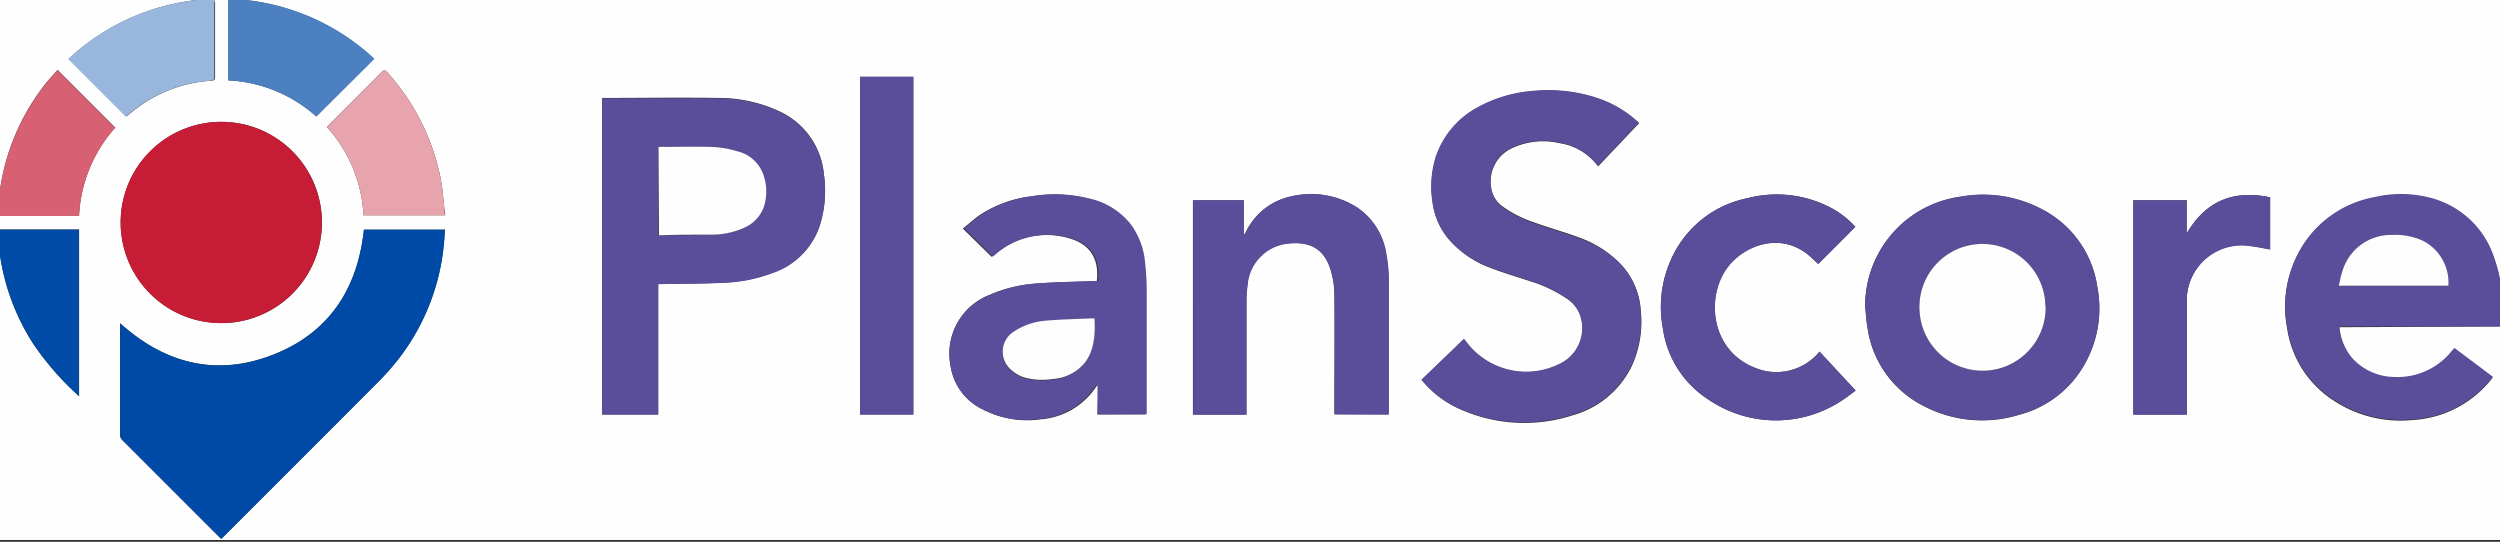 <svg id="Layer_1" data-name="Layer 1" xmlns="http://www.w3.org/2000/svg" viewBox="0 0 260.37 56.43"><rect x="0" y="0" width="260.37" height="56.43" fill="#333333" stroke="none"/><defs><style>.cls-1{fill:#fefefe;}.cls-2{fill:#d76072;}.cls-3{fill:#014ba8;}.cls-4{fill:#004aa7;}.cls-5{fill:#5a4e9a;}.cls-6{fill:#c61c35;}.cls-7{fill:#4c80c1;}.cls-8{fill:#99b7dc;}.cls-9{fill:#e8a4ad;}.cls-10{fill:#fdfdfe;}</style></defs><title>PlanScore Logo</title><path class="cls-1" d="M-.27,22.31V-.17h261V56.24H-.27V24.06c0,.42.09.84.12,1.27A23.21,23.21,0,0,0,3.49,35.86,30,30,0,0,0,8,41.05l.24.22V23.9H6.67l-6.94,0V22.45H8.24A14.83,14.83,0,0,1,12,13.28l-6-6c-.28.32-.6.67-.9,1A23,23,0,0,0-.14,21C-.18,21.42-.23,21.86-.27,22.31ZM37.9,23.92c-.66,6.24-3.69,10.81-9.57,13.06s-11.19.87-15.83-3.32V34c0,3.75,0,7.5,0,11.24a.79.79,0,0,0,.25.61l10,10,.28.27.22-.21q8.15-8.13,16.28-16.29a26.3,26.3,0,0,0,1.85-2.09,23,23,0,0,0,4.8-11.74c.08-.61.1-1.24.15-1.87ZM68.55,43.17V29.55H69c2.16,0,4.32,0,6.48-.13a16,16,0,0,0,4.94-1,7.81,7.81,0,0,0,4.9-4.78,11.94,11.94,0,0,0,.49-5.47,8,8,0,0,0-4.71-6.61,15,15,0,0,0-6.43-1.36c-3.92-.06-7.84,0-11.76,0l-.21,0V43.17Zm79.5-3.62a10.63,10.63,0,0,0,3.69,2.92,16.37,16.37,0,0,0,12,.8,9.76,9.76,0,0,0,6.14-5,11.09,11.09,0,0,0,1-6A7.71,7.71,0,0,0,168.26,27a11.19,11.19,0,0,0-3.81-2.27c-1.52-.56-3.08-1-4.62-1.55a12.18,12.18,0,0,1-3.32-1.67A2.86,2.86,0,0,1,155.4,20a3.84,3.84,0,0,1,2.06-4.56,7.66,7.66,0,0,1,5-.52,6.1,6.1,0,0,1,3.92,2.33s.05,0,.09.05l4.24-4.47a11.6,11.6,0,0,0-4-2.47,16.2,16.2,0,0,0-6.94-.86,14.25,14.25,0,0,0-5.9,1.74,9.21,9.21,0,0,0-4.31,5.11,10.48,10.48,0,0,0-.34,4.79,7.36,7.36,0,0,0,2.16,4.31,10.63,10.63,0,0,0,3.92,2.48c1.3.5,2.64.89,4,1.34a14.35,14.35,0,0,1,3.95,1.88,3.49,3.49,0,0,1,1.33,1.7,4.12,4.12,0,0,1-2.2,5.12,7.81,7.81,0,0,1-9.65-2.33l-.24-.31Zm-125-5.9A10.48,10.48,0,1,0,12.57,23.19,10.47,10.47,0,0,0,23.05,33.65ZM194.26,32c.08.72.11,1.46.24,2.18a10.82,10.82,0,0,0,5.85,8.11,13.11,13.11,0,0,0,9.92.92,11,11,0,0,0,6.85-5.29,11.78,11.78,0,0,0,1.31-8,10.85,10.85,0,0,0-5.79-8.12,13.11,13.11,0,0,0-8.39-1.31,11.48,11.48,0,0,0-10,11.54Zm66.39,2V32.59a16.18,16.18,0,0,0-.95-5.81,9.45,9.45,0,0,0-6.23-6,12.06,12.06,0,0,0-6.17-.18,11.22,11.22,0,0,0-7.76,5.48,11.85,11.85,0,0,0-1.34,8.12,10.8,10.8,0,0,0,4.89,7.55,12.67,12.67,0,0,0,8.15,2,11.3,11.3,0,0,0,8.13-4.12l.24-.31-4-3-.28.31a7.24,7.24,0,0,1-6,2.71,6,6,0,0,1-4.4-2,5.75,5.75,0,0,1-1.3-3.26ZM114.3,43.16h5v-.31c0-4.14,0-8.28,0-12.42a27.76,27.76,0,0,0-.18-3.16,7.83,7.83,0,0,0-1.51-3.93,7.57,7.57,0,0,0-4.21-2.63,14.55,14.55,0,0,0-6-.26,12.33,12.33,0,0,0-5.53,2.06c-.55.41-1.07.87-1.59,1.3l3,2.94s0,0,0,0l.21-.18a8.3,8.3,0,0,1,8-1.71c2.09.64,3,2.16,2.74,4.43h-.4c-2,.07-4,.1-6,.25a14.51,14.51,0,0,0-4.75,1.16A6.56,6.56,0,0,0,99,38.11a6,6,0,0,0,3.42,4.56,10,10,0,0,0,6,1,7.61,7.61,0,0,0,5.73-3.37,2.11,2.11,0,0,1,.24-.26Zm30.32,0v-.31c0-4.57,0-9.14,0-13.71a15.63,15.63,0,0,0-.25-2.64,7.11,7.11,0,0,0-3-4.85,8.9,8.9,0,0,0-6.89-1.19,6.76,6.76,0,0,0-4.69,3.63l-.17.31-.1,0V20.86h-5.28v22.3h5.56v-.45q0-5.68,0-11.37a12.61,12.61,0,0,1,.12-1.74,4.69,4.69,0,0,1,4.25-4.26c2.06-.2,3.68.37,4.42,2.8a9.29,9.29,0,0,1,.38,2.57c.05,4,0,8,0,12v.42Zm48.61-19.54a9.49,9.49,0,0,0-2.32-1.86A12.14,12.14,0,0,0,182,20.64a11.09,11.09,0,0,0-8,6.47,12,12,0,0,0-.82,7.06A10.56,10.56,0,0,0,178,41.66a12.47,12.47,0,0,0,13.45.29,18.64,18.64,0,0,0,1.8-1.28l-3.76-4.05c-.15.18-.27.32-.4.45a5.82,5.82,0,0,1-6.43,1.19c-4.5-1.81-5.1-7.43-2.64-10.55,1.71-2.17,5.66-3.74,8.72-.79l.62.57ZM89.57,43.17h5.55V8H89.57ZM227.74,24.32V20.86h-5.56v22.3h5.57v-.43c0-3.77,0-7.54,0-11.31a5.73,5.73,0,0,1,6.78-5.79c.64.07,1.27.22,1.9.33V20.55C232.64,19.75,229.73,20.9,227.74,24.32ZM32.94,12.13l6-6A23.25,23.25,0,0,0,23.78-.12V8.37A14.8,14.8,0,0,1,32.94,12.13ZM22.32-.13A23.33,23.33,0,0,0,7.14,6.14l6,6,.31-.23A14.42,14.42,0,0,1,22,8.41c.28,0,.4-.1.4-.41,0-2.57,0-5.15,0-7.72C22.34.17,22.33.06,22.32-.13ZM34.05,13.23a14.89,14.89,0,0,1,3.81,9.19h8.5c0-.22,0-.4-.06-.58-.13-1.06-.19-2.13-.39-3.17A23.28,23.28,0,0,0,40.33,7.52c-.22-.25-.36-.24-.6,0-1.8,1.82-3.61,3.62-5.42,5.43Z"/><path class="cls-2" d="M-.27,22.31c0-.45.09-.89.13-1.34A23,23,0,0,1,5.1,8.32c.3-.37.62-.72.9-1l6,6a14.83,14.83,0,0,0-3.77,9.17H-.27Z"/><path class="cls-3" d="M-.27,23.92l6.94,0H8.21V41.27L8,41.05a30,30,0,0,1-4.48-5.19A23.21,23.21,0,0,1-.15,25.33c0-.43-.08-.85-.12-1.27Z"/><path class="cls-4" d="M37.9,23.92h8.45c-.05.63-.07,1.26-.15,1.87a23,23,0,0,1-4.8,11.74,26.3,26.3,0,0,1-1.85,2.09q-8.13,8.16-16.28,16.29l-.22.21-.28-.27-10-10a.79.79,0,0,1-.25-.61c0-3.74,0-7.49,0-11.24v-.33c4.64,4.19,10,5.57,15.83,3.32S37.24,30.16,37.9,23.92Z"/><path class="cls-5" d="M68.55,43.17H62.7V10.24l.21,0c3.92,0,7.84,0,11.76,0a15,15,0,0,1,6.43,1.36,8,8,0,0,1,4.71,6.61,11.94,11.94,0,0,1-.49,5.47,7.81,7.81,0,0,1-4.9,4.78,16,16,0,0,1-4.94,1c-2.16.09-4.32.09-6.48.13h-.45Zm0-27.87v9.2l.16,0c1.78,0,3.56,0,5.34-.06a8.24,8.24,0,0,0,3.28-.68,3.77,3.77,0,0,0,2.12-2.15,5.2,5.2,0,0,0,0-3.33,3.78,3.78,0,0,0-2.73-2.52,10.45,10.45,0,0,0-2.66-.46C72.29,15.25,70.44,15.3,68.58,15.3Z"/><path class="cls-5" d="M148.05,39.55l4.41-4.27.24.31a7.81,7.81,0,0,0,9.65,2.33,4.12,4.12,0,0,0,2.2-5.12,3.49,3.49,0,0,0-1.33-1.7,14.35,14.35,0,0,0-3.95-1.88c-1.31-.45-2.65-.84-4-1.34a10.63,10.63,0,0,1-3.92-2.48,7.36,7.36,0,0,1-2.16-4.31,10.48,10.48,0,0,1,.34-4.79,9.21,9.21,0,0,1,4.31-5.11,14.25,14.25,0,0,1,5.9-1.74,16.2,16.2,0,0,1,6.94.86,11.6,11.6,0,0,1,4,2.47l-4.24,4.47s-.08,0-.09-.05a6.1,6.1,0,0,0-3.92-2.33,7.66,7.66,0,0,0-5,.52A3.84,3.84,0,0,0,155.4,20a2.86,2.86,0,0,0,1.11,1.59,12.18,12.18,0,0,0,3.32,1.67c1.54.53,3.1,1,4.62,1.55A11.19,11.19,0,0,1,168.26,27a7.71,7.71,0,0,1,2.59,5.21,11.09,11.09,0,0,1-1,6,9.76,9.76,0,0,1-6.14,5,16.37,16.37,0,0,1-12-.8A10.63,10.63,0,0,1,148.05,39.55Z"/><path class="cls-6" d="M23.05,33.65A10.48,10.48,0,1,1,33.52,23.19,10.47,10.47,0,0,1,23.05,33.65Z"/><path class="cls-5" d="M194.26,32a11.48,11.48,0,0,1,10-11.54,13.11,13.11,0,0,1,8.39,1.31,10.85,10.85,0,0,1,5.79,8.12,11.78,11.78,0,0,1-1.31,8,11,11,0,0,1-6.85,5.29,13.11,13.11,0,0,1-9.92-.92,10.82,10.82,0,0,1-5.85-8.11C194.37,33.45,194.34,32.71,194.26,32Zm18.79,0c0-.38-.06-.76-.12-1.14a6.56,6.56,0,0,0-13,1.69A6.57,6.57,0,0,0,213.05,32Z"/><path class="cls-5" d="M260.65,34h-17a5.75,5.75,0,0,0,1.3,3.26,6,6,0,0,0,4.4,2,7.24,7.24,0,0,0,6-2.71l.28-.31,4,3-.24.31a11.3,11.3,0,0,1-8.13,4.12,12.67,12.67,0,0,1-8.15-2,10.8,10.8,0,0,1-4.89-7.55,11.85,11.85,0,0,1,1.34-8.12,11.22,11.22,0,0,1,7.76-5.48,12.06,12.06,0,0,1,6.17.18,9.45,9.45,0,0,1,6.23,6,16.18,16.18,0,0,1,.95,5.81Zm-17.07-4.21H255a4.91,4.91,0,0,0-2.62-4.66,6.81,6.81,0,0,0-3.21-.63,5.27,5.27,0,0,0-5.26,3.89C243.78,28.81,243.69,29.27,243.58,29.76Z"/><path class="cls-5" d="M114.3,43.16V40a2.11,2.11,0,0,0-.24.26,7.61,7.61,0,0,1-5.73,3.37,10,10,0,0,1-6-1A6,6,0,0,1,99,38.11a6.56,6.56,0,0,1,4.21-7.43,14.51,14.51,0,0,1,4.75-1.16c2-.15,4-.18,6-.25h.4c.23-2.27-.65-3.79-2.74-4.43a8.3,8.3,0,0,0-8,1.71l-.21.18s0,0,0,0l-3-2.94c.52-.43,1-.89,1.59-1.3a12.33,12.33,0,0,1,5.53-2.06,14.55,14.55,0,0,1,6,.26,7.57,7.57,0,0,1,4.21,2.63,7.83,7.83,0,0,1,1.51,3.93,27.76,27.76,0,0,1,.18,3.16c0,4.14,0,8.28,0,12.42v.31ZM114,33.21l-.15,0c-1.66.08-3.33.1-5,.25a7,7,0,0,0-3.26,1.12,2.47,2.47,0,0,0-.3,4,3.62,3.62,0,0,0,1.51.83,7.16,7.16,0,0,0,2.84.12A4.7,4.7,0,0,0,113,37.76C114,36.4,114,34.82,114,33.21Z"/><path class="cls-5" d="M144.62,43.17H139v-.42c0-4,0-8,0-12a9.29,9.29,0,0,0-.38-2.57c-.74-2.43-2.36-3-4.42-2.8a4.69,4.69,0,0,0-4.25,4.26,12.61,12.61,0,0,0-.12,1.74q0,5.69,0,11.37v.45h-5.56V20.86h5.28v3.52l.1,0,.17-.31a6.76,6.76,0,0,1,4.69-3.63,8.9,8.9,0,0,1,6.89,1.19,7.11,7.11,0,0,1,3,4.85,15.63,15.63,0,0,1,.25,2.64c0,4.57,0,9.14,0,13.71Z"/><path class="cls-5" d="M193.23,23.63l-3.85,3.86-.62-.57c-3.06-3-7-1.38-8.72.79-2.46,3.12-1.86,8.74,2.64,10.55a5.82,5.82,0,0,0,6.43-1.19c.13-.13.25-.27.4-.45l3.76,4.05a18.64,18.64,0,0,1-1.8,1.28A12.47,12.47,0,0,1,178,41.66a10.56,10.56,0,0,1-4.82-7.49,12,12,0,0,1,.82-7.06,11.09,11.09,0,0,1,8-6.47,12.14,12.14,0,0,1,8.91,1.13A9.49,9.49,0,0,1,193.23,23.63Z"/><path class="cls-5" d="M89.57,43.17V8h5.55V43.17Z"/><path class="cls-5" d="M227.74,24.32c2-3.42,4.9-4.57,8.69-3.77V26c-.63-.11-1.26-.26-1.9-.33a5.73,5.73,0,0,0-6.78,5.79c0,3.77,0,7.54,0,11.31v.43h-5.57V20.86h5.56Z"/><path class="cls-7" d="M32.94,12.13a14.8,14.8,0,0,0-9.16-3.76V-.12A23.25,23.25,0,0,1,39,6.12Z"/><path class="cls-8" d="M22.32-.13c0,.19,0,.3,0,.41,0,2.57,0,5.15,0,7.72,0,.31-.12.39-.4.41a14.42,14.42,0,0,0-8.51,3.5l-.31.23-6-6A23.33,23.33,0,0,1,22.32-.13Z"/><path class="cls-9" d="M34.05,13.23l.26-.28c1.81-1.81,3.62-3.61,5.42-5.43.24-.24.38-.25.6,0a23.28,23.28,0,0,1,5.58,11.15c.2,1,.26,2.11.39,3.17,0,.18,0,.36.06.58h-8.5A14.89,14.89,0,0,0,34.05,13.23Z"/><path class="cls-1" d="M68.58,15.3c1.86,0,3.71-.05,5.56,0a10.45,10.45,0,0,1,2.66.46,3.78,3.78,0,0,1,2.73,2.52,5.2,5.2,0,0,1,0,3.33,3.77,3.77,0,0,1-2.12,2.15,8.24,8.24,0,0,1-3.28.68c-1.78,0-3.56,0-5.34.06l-.16,0Z"/><path class="cls-1" d="M213.05,32a6.57,6.57,0,0,1-13.12.55,6.56,6.56,0,0,1,13-1.69C213,31.26,213,31.64,213.05,32Z"/><path class="cls-10" d="M243.58,29.76c.11-.49.2-1,.34-1.4a5.27,5.27,0,0,1,5.26-3.89,6.81,6.81,0,0,1,3.21.63A4.91,4.91,0,0,1,255,29.76Z"/><path class="cls-10" d="M114,33.21c.06,1.61,0,3.19-1,4.55a4.7,4.7,0,0,1-3.34,1.71,7.16,7.16,0,0,1-2.84-.12,3.62,3.62,0,0,1-1.51-.83,2.47,2.47,0,0,1,.3-4,7,7,0,0,1,3.26-1.12c1.65-.15,3.32-.17,5-.25Z"/></svg>
